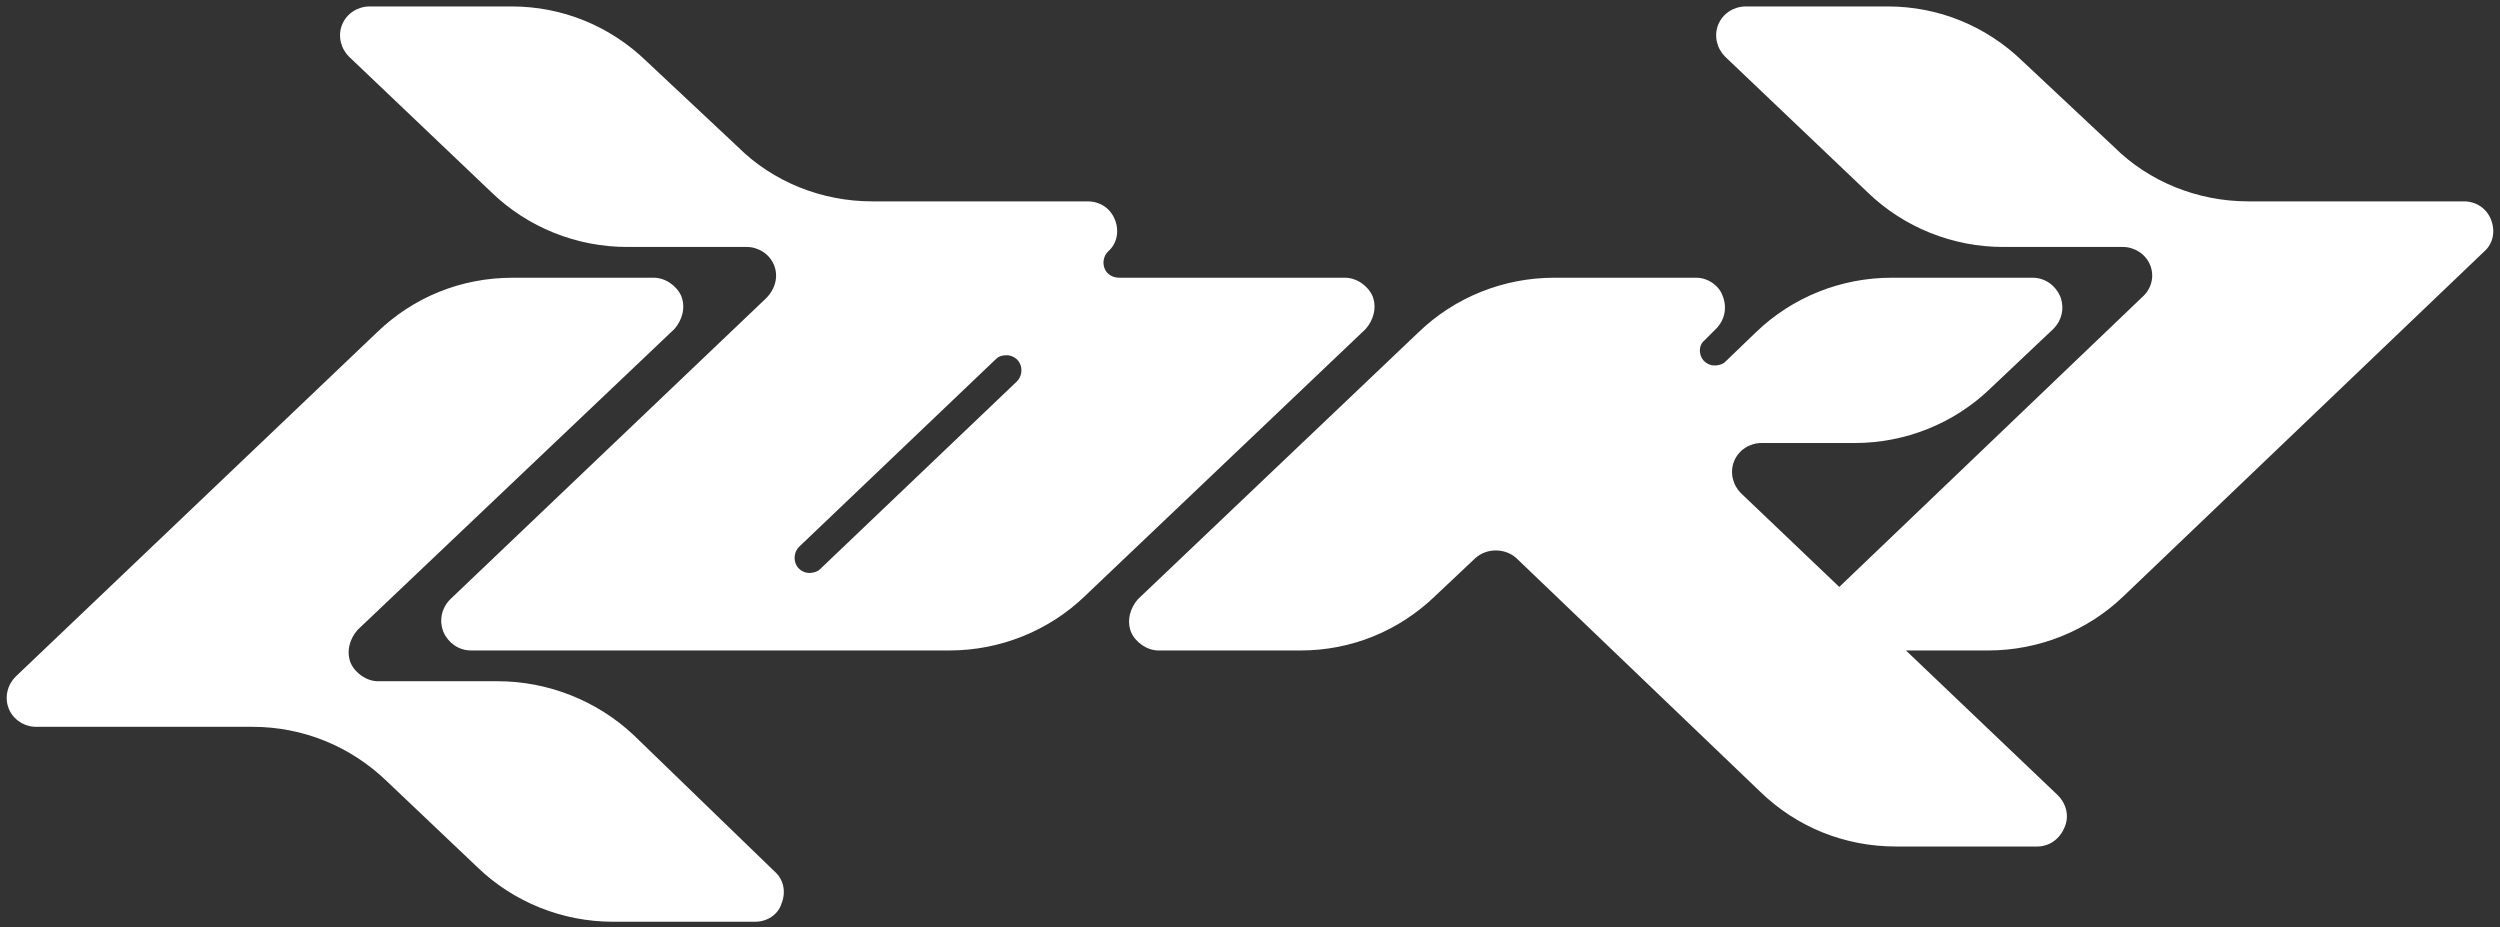 <svg width="329" height="122" viewBox="0 0 329 122" fill="none" xmlns="http://www.w3.org/2000/svg">
<rect x="0" y="0" width="329" height="122" fill="#333333" stroke="none"/>
<path d="M49.6 43.75L2.05 89.05C1 90.1 0.55 91.75 1.15 93.25C1.75 94.75 3.25 95.65 4.75 95.65H33.25C39.85 95.65 46.15 98.2 50.95 102.85L62.8 114.1C67.6 118.75 74.05 121.3 80.65 121.3H99.4C100.9 121.3 102.4 120.4 102.85 118.9C103.45 117.4 103.15 115.75 101.95 114.7L83.35 96.7C78.55 92.2 72.1 89.65 65.5 89.65H49.75C48.25 89.65 46.75 88.6 46.15 87.25C45.55 85.75 46 84.1 47.05 82.9L88.75 43.3C89.8 42.1 90.25 40.45 89.65 38.95C89.05 37.6 87.55 36.55 86.05 36.55H67.45C60.7 36.55 54.4 39.1 49.6 43.75ZM100.819 39.25L59.269 78.85C58.069 80.05 57.769 81.7 58.369 83.2C58.969 84.55 60.319 85.6 61.969 85.6H124.969C131.569 85.6 138.019 83.05 142.819 78.4L179.719 43.3C180.769 42.1 181.219 40.45 180.619 38.95C180.019 37.6 178.519 36.55 177.019 36.55H147.319C146.419 36.55 145.669 36.1 145.369 35.35C145.069 34.6 145.219 33.7 145.819 33.1C147.019 32.05 147.319 30.4 146.719 28.9C146.119 27.4 144.769 26.5 143.119 26.5H114.769C108.169 26.5 101.719 23.95 97.069 19.3L85.069 8.05C80.269 3.4 73.969 0.85 67.369 0.85H48.619C47.119 0.85 45.619 1.75 45.019 3.25C44.419 4.75 44.869 6.4 45.919 7.45L64.669 25.3C69.469 29.95 75.919 32.5 82.519 32.5H98.269C99.769 32.5 101.269 33.4 101.869 34.9C102.469 36.4 102.019 38.05 100.819 39.25ZM132.469 46.75C133.219 46.75 133.969 47.2 134.269 47.95C134.569 48.7 134.419 49.6 133.819 50.2L107.869 74.95C107.569 75.25 106.969 75.4 106.519 75.4C105.769 75.4 105.019 74.95 104.719 74.2C104.419 73.45 104.569 72.55 105.169 71.95L131.119 47.2C131.419 46.9 131.869 46.75 132.469 46.75ZM261.954 51.1L270.204 43.3C271.404 42.1 271.704 40.45 271.104 38.95C270.504 37.6 269.154 36.55 267.504 36.55H248.904C242.304 36.55 235.854 39.1 231.054 43.75L227.004 47.65C226.704 47.95 226.104 48.1 225.654 48.1C224.904 48.1 224.154 47.65 223.854 46.9C223.554 46.15 223.704 45.25 224.304 44.8L225.804 43.3C227.004 42.1 227.304 40.45 226.704 38.95C226.254 37.6 224.754 36.55 223.254 36.55H204.504C197.904 36.55 191.454 39.1 186.654 43.75L149.754 78.85C148.704 80.05 148.254 81.7 148.854 83.2C149.454 84.55 150.954 85.6 152.454 85.6H171.204C177.804 85.6 184.104 83.05 188.904 78.4L194.154 73.45C195.654 72.1 198.054 72.1 199.554 73.45L231.654 104.2C236.454 108.85 242.754 111.4 249.504 111.4H268.104C269.754 111.4 271.104 110.35 271.704 108.85C272.304 107.5 272.004 105.85 270.804 104.65L229.104 64.9C228.054 63.85 227.604 62.2 228.204 60.7C228.804 59.2 230.304 58.3 231.804 58.3H244.104C250.704 58.3 257.154 55.75 261.954 51.1ZM278.166 19.3L266.166 8.05C261.366 3.4 255.066 0.85 248.466 0.85H229.716C228.216 0.85 226.716 1.75 226.116 3.25C225.516 4.75 225.966 6.4 227.016 7.45L245.766 25.3C250.566 29.95 257.016 32.5 263.616 32.5H279.366C280.866 32.5 282.366 33.4 282.966 34.9C283.566 36.4 283.116 38.05 281.916 39.1L240.366 78.85C239.166 80.05 238.866 81.7 239.466 83.2C240.066 84.55 241.416 85.6 243.066 85.6H261.666C268.266 85.6 274.716 83.05 279.516 78.4L326.916 33.1C328.116 32.05 328.416 30.4 327.816 28.9C327.216 27.4 325.866 26.5 324.216 26.5H295.866C289.266 26.5 282.816 23.95 278.166 19.3Z" fill="white"/>
</svg>
